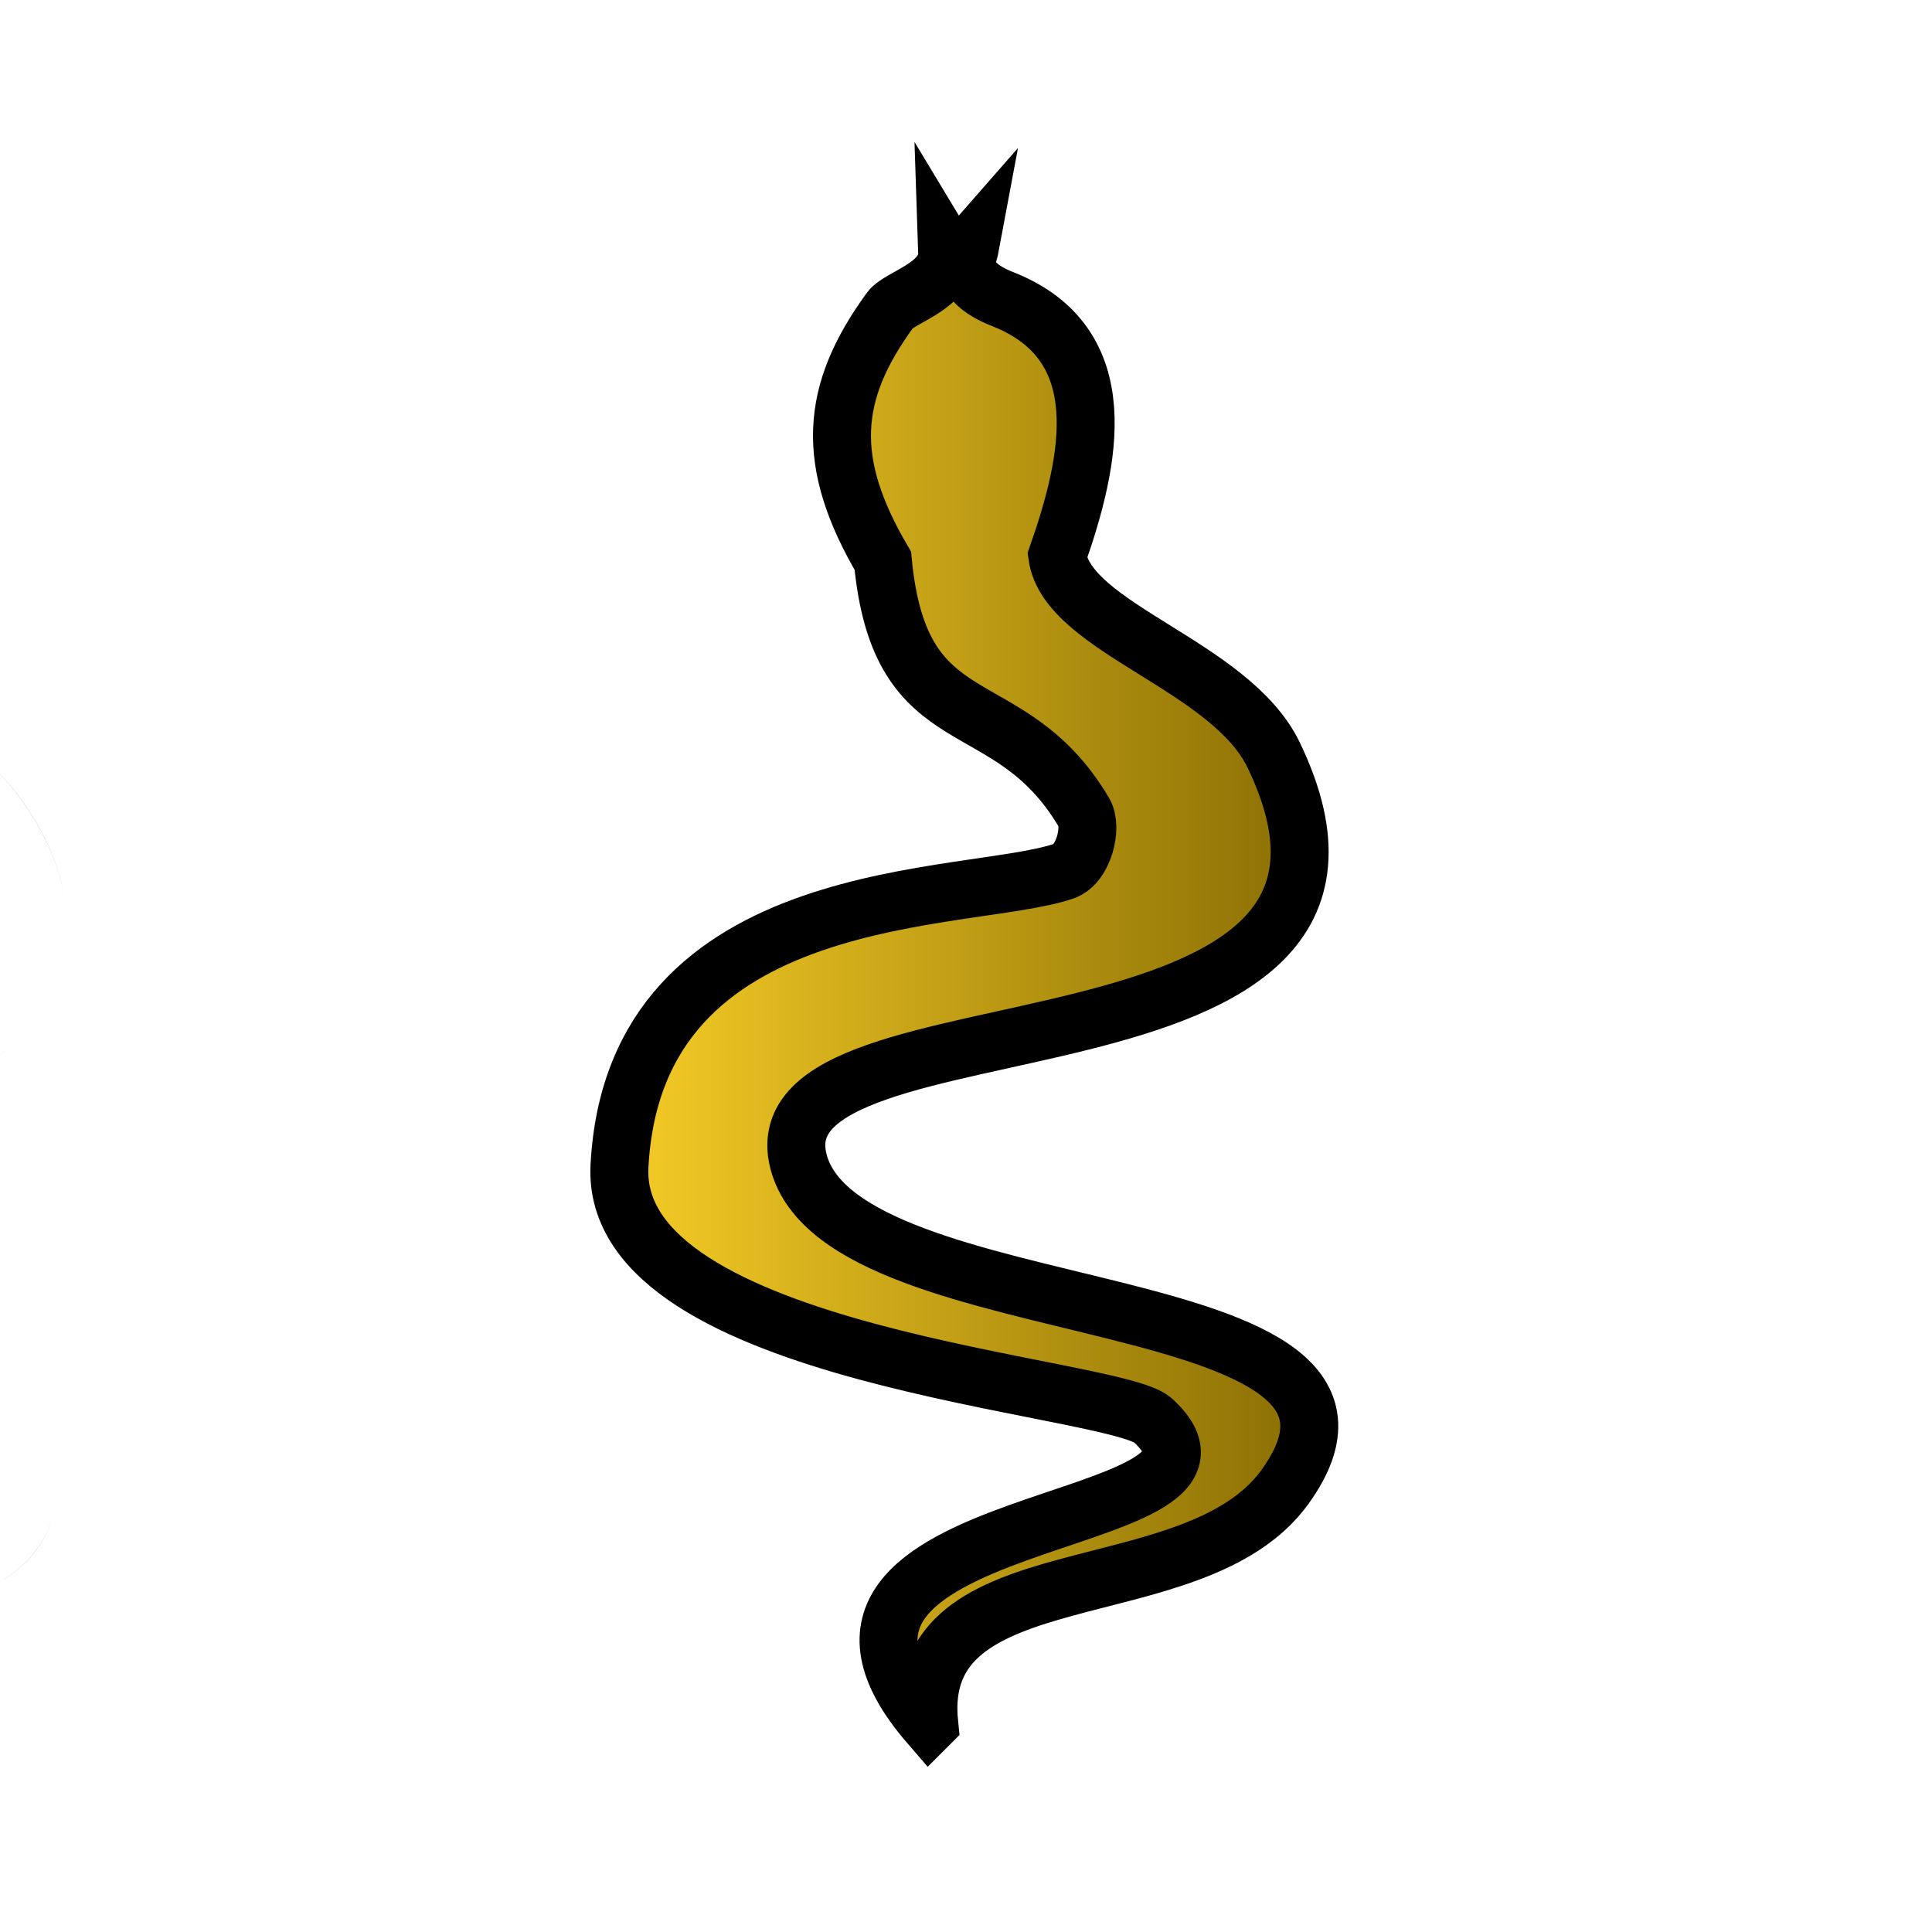 <?xml version="1.0" encoding="UTF-8" standalone="no"?>
<svg
   height="100mm"
   width="100mm"
   version="1.1"
   id="svg3"
   xml:space="preserve"
   xmlns:xlink="http://www.w3.org/1999/xlink"
   xmlns="http://www.w3.org/2000/svg"
   xmlns:svg="http://www.w3.org/2000/svg"><defs
     id="defs3"><linearGradient
       id="linearGradient39"><stop
         style="stop-color:#fad028;stop-opacity:1;"
         offset="0"
         id="stop39" /><stop
         style="stop-color:#856a02;stop-opacity:1;"
         offset="1"
         id="stop40" /></linearGradient><linearGradient
       xlink:href="#linearGradient39"
       id="linearGradient40"
       x1="112.385"
       y1="970.306"
       x2="258.799"
       y2="970.306"
       gradientUnits="userSpaceOnUse"
       gradientTransform="translate(3.114,-778.817)" /></defs><g
     id="path2-62"
     class="st0"
     style="fill:#856a02;fill-opacity:1;stroke:#000000;stroke-width:0.001"
     transform="matrix(8.277,0,0,-8.277,-271.65,413.992)"><path
       style="color:#000000;clip-rule:evenodd;fill:#000000;fill-rule:evenodd;stroke:none;-inkscape-stroke:none"
       d="m 25.219,8.314 c -0.09,0.48 -0.136,0.901 -0.078,1.293 0.053,0.541 0.22,0.996 0.469,1.381 -0.248,-0.385 -0.414,-0.84 -0.467,-1.381 -0.058,-0.392 -0.014,-0.813 0.076,-1.293 z m 2.596,3.211 c 0.542,0.201 1.123,0.293 1.711,0.361 0.588,0.068 1.186,0.111 1.76,0.217 -0.574,-0.106 -1.171,-0.151 -1.76,-0.219 -0.588,-0.068 -1.169,-0.158 -1.711,-0.359 z m 5.096,1.164 c 0.619,0.388 1.023,0.939 1.164,1.543 -0.14,-0.605 -0.543,-1.155 -1.162,-1.543 -5.31e-4,-3.33e-4 -0.001,3.33e-4 -0.002,0 z m -2.572,0.852 c 0.47,0.297 0.732,0.634 0.736,0.951 -0.004,-0.318 -0.264,-0.654 -0.734,-0.951 -5.71e-4,-3.67e-4 -0.001,3.65e-4 -0.002,0 z m 0.736,0.951 c 0.002,0.159 -0.061,0.313 -0.193,0.455 3.03e-4,-3.25e-4 0.002,3.25e-4 0.002,0 0.132,-0.142 0.193,-0.296 0.191,-0.455 z m -0.193,0.455 c -0.132,0.142 -0.333,0.271 -0.611,0.383 -1.238,0.498 -3.687,0.762 -6.051,1.178 2.364,-0.416 4.813,-0.677 6.051,-1.176 0.278,-0.111 0.479,-0.243 0.611,-0.385 z m -6.662,1.561 c -1.182,0.208 -2.343,0.454 -3.32,0.787 -0.976,0.333 -1.769,0.755 -2.217,1.311 0.448,-0.556 1.24,-0.975 2.217,-1.309 0.977,-0.333 2.139,-0.581 3.32,-0.789 z m -5.537,2.098 c -2.93e-4,3.63e-4 -0.002,-3.63e-4 -0.002,0 -1.246,1.55 -1.136,3.857 -0.135,5.494 0.318,0.517 0.7,0.903 1.127,1.199 -0.427,-0.296 -0.807,-0.682 -1.125,-1.199 -1.001,-1.637 -1.111,-3.944 0.135,-5.494 z m 0.99,6.693 c 0.427,0.297 0.9,0.502 1.404,0.654 -0.504,-0.152 -0.977,-0.358 -1.404,-0.654 z m 1.404,0.654 c 1.007,0.305 2.135,0.399 3.256,0.59 1.46,0.24 2.921,0.44 4.375,0.729 -1.453,-0.289 -2.916,-0.491 -4.375,-0.73 -1.121,-0.191 -2.249,-0.283 -3.256,-0.588 z m 7.631,1.318 c 0.48,0.114 0.74,0.472 0.787,0.855 0.034,0.277 -0.015,0.48 -0.119,0.633 0.104,-0.153 0.155,-0.357 0.121,-0.635 -0.047,-0.384 -0.307,-0.739 -0.787,-0.854 -6.31e-4,-1.25e-4 -0.001,1.26e-4 -0.002,0 z M 29.375,28.76 c -0.104,0.153 -0.263,0.255 -0.449,0.33 -0.373,0.15 -0.854,0.191 -1.221,0.305 0.367,-0.113 0.848,-0.153 1.221,-0.303 0.186,-0.075 0.345,-0.179 0.449,-0.332 z m 2.043,-11.332 -5.385,1.441 c -1.537,0.36 -2.926,0.716 -3.742,1.244 0.816,-0.528 2.204,-0.882 3.742,-1.242 z m -9.127,2.686 c -3.84e-4,2.48e-4 -0.002,-2.48e-4 -0.002,0 -0.45,0.291 -0.682,0.742 -0.682,1.201 0,-0.459 0.234,-0.911 0.684,-1.201 z m 6.527,3.305 c 1.982,0.247 3.83,1.174 4.818,2.543 -0.989,-1.369 -2.836,-2.296 -4.818,-2.543 z m 5.566,4.896 c -0.026,0.875 -0.358,1.832 -1.086,2.838 -0.259,0.365 -0.555,0.663 -0.881,0.893 0.326,-0.23 0.624,-0.528 0.883,-0.893 0.728,-1.006 1.058,-1.963 1.084,-2.838 z M 25.768,30.438 c -1.381,1.115 -2.141,3.066 -2.053,4.826 -0.088,-1.76 0.672,-3.711 2.053,-4.826 z m 5.201,2.25 c -0.48,0.12 -0.963,0.154 -1.398,0.283 -0.435,0.129 -0.824,0.353 -1.117,0.85 0.293,-0.496 0.682,-0.719 1.117,-0.848 0.435,-0.129 0.918,-0.165 1.398,-0.285 z m -2.178,5.613 c -0.199,1.119 -0.744,2.189 -1.521,2.967 0.778,-0.778 1.323,-1.848 1.521,-2.967 z M 23.312,38.475 c 0.235,1.078 0.797,2.111 1.566,2.938 0.298,0.317 0.569,0.498 0.838,0.564 -0.269,-0.066 -0.538,-0.249 -0.836,-0.566 -0.769,-0.826 -1.333,-1.858 -1.568,-2.936 z m 2.924,3.484 v 0.002 h 0.061 v -0.002 h -0.059 c -4.4e-4,1.12e-4 -0.002,-1.11e-4 -0.002,0 z m -0.531,0.018 c -0.01,0.586 -0.269,1.225 -0.566,1.758 0.297,-0.533 0.558,-1.172 0.568,-1.758 z m 0.586,0.008 c 0.087,0.529 0.316,1.231 0.566,1.826 h 0.002 c -0.25,-0.595 -0.481,-1.297 -0.568,-1.826 z"
       id="path27" /></g><path
     style="fill:url(#linearGradient40);stroke:#000000;stroke-width:11.339;stroke-dasharray:none;stroke-opacity:1"
     d="m 181.784,337.309 c -36.947,-42.739 68.067,-37.135 43.783,-59.432 -7.692,-7.063 -106.374,-12.159 -104.379,-49.778 2.971,-56.024 68.452,-51.294 86.957,-57.695 3.892,-1.346 5.617,-8.576 3.923,-11.442 -14.793,-25.021 -35.985,-13.395 -39.362,-49.261 -11.353,-19.32 -10.375,-32.866 1.444,-49.06 1.874,-2.568 11.358,-4.674 11.139,-11.278 1.566,2.6 2.156,1.547 4.51,-1.139 -0.34,1.831 -3.035,6.599 6.339,10.284 22.318,8.776 17.173,31.724 10.696,50.229 1.999,14.185 33.878,21.392 42.339,38.986 32.455,67.487 -101.702,45.02 -92.983,79.422 8.541,33.701 124.574,22.98 95.183,63.741 -17.797,24.682 -73.177,12.296 -69.588,46.422 z"
     id="path37" /></svg>
